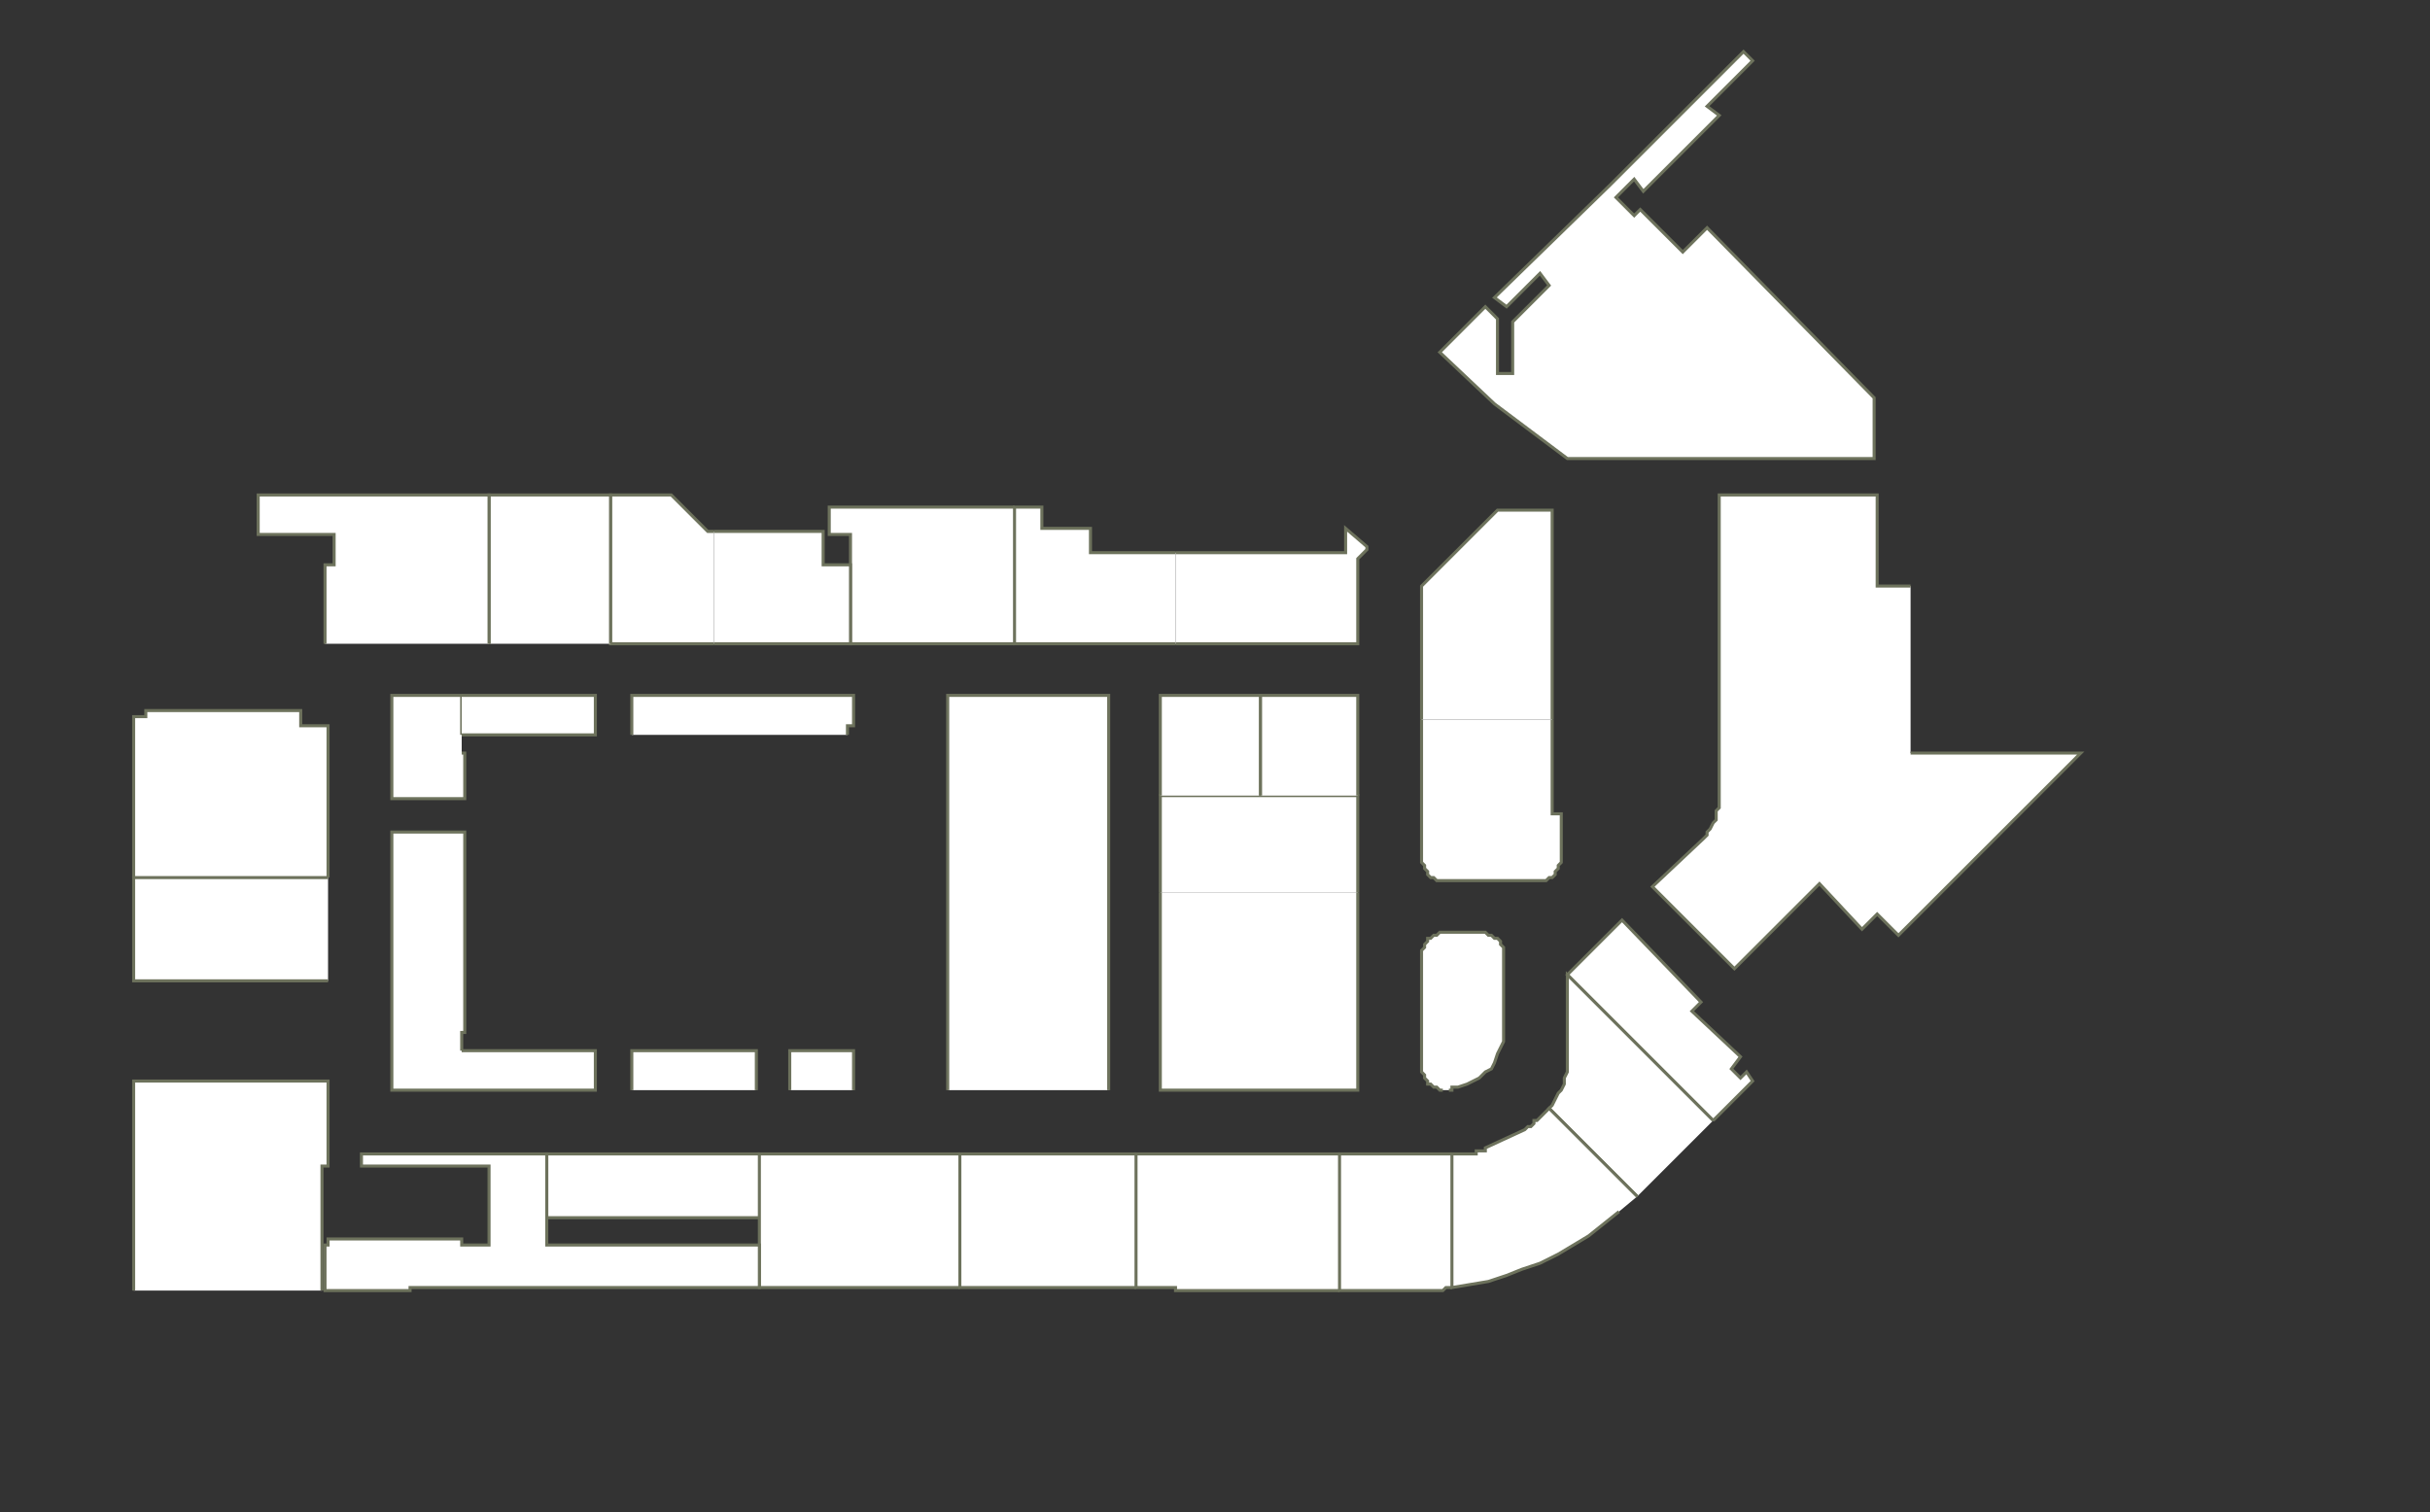<?xml version="1.0" encoding="utf-8" ?>
<svg baseProfile="full" height="498" version="1.1" width="800" xmlns="http://www.w3.org/2000/svg" xmlns:ev="http://www.w3.org/2001/xml-events" xmlns:xlink="http://www.w3.org/1999/xlink"><rect width="100%" height="100%" fill="#333333" stroke="none"/><defs /><g id="3A01" stroke="red"><polyline fill="#FFFFFF" points="250,401 180,401 191,401 180,401 180,380 250,380" stroke="#6d725c" /></g><g id="3A02" stroke="red"><polyline fill="#FFFFFF" points="316,424 250,424 250,410 250,401 250,380 316,380" stroke="#6d725c" /></g><g id="3A03" stroke="red"><polyline fill="#FFFFFF" points="208,359 208,346 249,346 249,359" stroke="#6d725c" /></g><g id="3A04" stroke="red"><polyline fill="#FFFFFF" points="260,359 260,346 281,346 281,359" stroke="#6d725c" /></g><g id="3A05" stroke="red"><polyline fill="#FFFFFF" points="208,242 208,229 281,229 281,239 279,239 279,242" stroke="#6d725c" /></g><g id="3A06" stroke="red"><polyline fill="#FFFFFF" points="334,212 280,212 280,176 273,176 273,175 273,167 334,167" stroke="#6d725c" /></g><g id="3A07A" stroke="red"><polyline fill="#FFFFFF" points="235,212 201,212 201,163 221,163 233,175 235,175" stroke="#6d725c" /></g><g id="3A07B" stroke="red"><polyline fill="#FFFFFF" points="235,175 271,175 271,186 280,186 280,212 235,212" stroke="#6d725c" /></g><g id="3A09" stroke="red"><polyline fill="#FFFFFF" points="161,212 161,163 201,163 201,212" stroke="#6d725c" /></g><g id="3A10A" stroke="red"><polyline fill="#FFFFFF" points="107,212 107,186 110,186 110,176 85,176 85,163 161,163 161,212" stroke="#6d725c" /></g><g id="3A10B" stroke="red"><polyline fill="#FFFFFF" points="44,289 44,285 44,285 44,236 48,236 48,234 99,234 99,239 108,239 108,289" stroke="#6d725c" /></g><g id="3A10C" stroke="red"><polyline fill="#FFFFFF" points="108,323 44,323 44,289 108,289" stroke="#6d725c" /></g><g id="3A10D" stroke="red"><polyline fill="#FFFFFF" points="180,401 180,410 191,410 191,410 241,410 250,410 250,424 135,424 135,425 107,425 107,410 108,410 108,408 152,408 152,410 161,410 161,401 161,401 161,384 119,384 119,380 180,380 180,401" stroke="#6d725c" /></g><g id="3A10E" stroke="red"><polyline fill="#FFFFFF" points="152,346 196,346 196,359 152,359" stroke="#6d725c" /></g><g id="3A10F" stroke="red"><polyline fill="#FFFFFF" points="152,359 129,359 129,274 153,274 153,340 152,340 152,346" stroke="#6d725c" /></g><g id="3A10G" stroke="red"><polyline fill="#FFFFFF" points="152,248 153,248 153,263 129,263 129,229 152,229 152,242" stroke="#6d725c" /></g><g id="3A10H" stroke="red"><polyline fill="#FFFFFF" points="152,229 196,229 196,242 152,242" stroke="#6d725c" /></g><g id="3A10J" stroke="red"><polyline fill="#FFFFFF" points="44,425 44,418 44,418 44,356 108,356 108,384 106,384 106,425" stroke="#6d725c" /></g><g id="3B01" stroke="red"><polyline fill="#FFFFFF" points="374,424 316,424 316,380 374,380 374,380" stroke="#6d725c" /></g><g id="3B02" stroke="red"><polyline fill="#FFFFFF" points="441,425 441,425 387,425 387,424 374,424 374,424 374,380 441,380 441,380" stroke="#6d725c" /></g><g id="3B03A" stroke="red"><polyline fill="#FFFFFF" points="312,359 312,229 365,229 365,359" stroke="#6d725c" /></g><g id="3B03B" stroke="red"><polyline fill="#FFFFFF" points="447,294 447,359 382,359 382,294" stroke="#6d725c" /></g><g id="3B03C" stroke="red"><polyline fill="#FFFFFF" points="382,294 382,262 415,262 447,262 447,294" stroke="#6d725c" /></g><g id="3B03D" stroke="red"><polyline fill="#FFFFFF" points="382,262 382,229 415,229 415,262" stroke="#6d725c" /></g><g id="3B03E" stroke="red"><polyline fill="#FFFFFF" points="415,262 415,229 447,229 447,262" stroke="#6d725c" /></g><g id="3B04" stroke="red"><polyline fill="#FFFFFF" points="387,182 387,182 443,182 443,174 450,180 450,181 447,184 447,212 387,212" stroke="#6d725c" /></g><g id="3B05" stroke="red"><polyline fill="#FFFFFF" points="387,212 387,212 334,212 334,167 343,167 343,174 359,174 359,182 387,182" stroke="#6d725c" /></g><g id="3C01" stroke="red"><polyline fill="#FFFFFF" points="478,424 476,424 475,425 473,425 472,425 471,425 469,425 468,425 467,425 465,425 464,425 441,425 441,380 478,380" stroke="#6d725c" /></g><g id="3C02A" stroke="red"><polyline fill="#FFFFFF" points="564,369 516,321 534,303 560,330 557,333 573,348 570,352 573,355 575,353 577,356 564,369" stroke="#6d725c" /></g><g id="3C02B" stroke="red"><polyline fill="#FFFFFF" points="539,394 510,365 511,364 512,362 513,360 514,359 515,357 515,355 516,353 516,351 516,349 516,347 516,321 564,369 564,369" stroke="#6d725c" /></g><g id="3C02C" stroke="red"><polyline fill="#FFFFFF" points="533,399 528,403 523,407 518,410 513,413 507,416 501,418 496,420 490,422 484,423 478,424 478,380 483,380 484,380 485,380 485,380 486,380 486,379 487,379 488,379 488,379 489,379 489,378 502,372 503,371 504,371 505,370 505,369 506,369 507,368 508,367 508,367 509,366 510,365 539,394" stroke="#6d725c" /></g><g id="3C03" stroke="red"><polyline fill="#FFFFFF" points="475,359 474,359 473,358 472,358 471,357 470,357 470,356 469,355 469,354 468,353 468,352 468,314 468,313 469,312 469,311 470,310 470,309 471,309 472,308 473,308 474,307 475,307 488,307 489,307 490,308 491,308 492,309 493,309 494,310 494,311 495,312 495,313 495,314 495,340 495,343 494,345 493,347 492,350 491,352 489,353 487,355 485,356 483,357 480,358 480,358 480,358 479,358 479,358 479,358 478,358 478,359 477,359 477,359 477,359" stroke="#6d725c" /></g><g id="3C05A" stroke="red"><polyline fill="#FFFFFF" points="468,237 468,193 493,168 511,168 511,237" stroke="#6d725c" /></g><g id="3C05B" stroke="red"><polyline fill="#FFFFFF" points="511,237 511,268 514,268 514,283 514,284 513,285 513,286 512,287 512,288 511,289 510,289 509,290 508,290 507,290 475,290 474,290 473,290 472,289 471,289 470,288 470,287 469,286 469,285 468,284 468,283 468,237" stroke="#6d725c" /></g><g id="3C06" stroke="red"><polyline fill="#FFFFFF" points="629,248 685,248 625,308 618,301 613,306 599,291 571,319 544,292 561,276 562,275 562,274 563,273 564,271 565,270 565,269 565,267 566,266 566,264 566,263 566,163 618,163 618,193 629,193" stroke="#6d725c" /></g><g id="3C08" stroke="red"><polyline fill="#FFFFFF" points="593,151 592,151 592,151 516,151 492,133 474,116 489,101 493,105 493,123 498,123 498,106 510,94 507,90 496,101 492,98 530,61 531,60 531,60 574,17 577,20 562,35 566,38 541,63 538,59 532,65 538,71 540,69 554,83 562,75 617,131 617,151 593,151" stroke="#6d725c" /></g></svg>